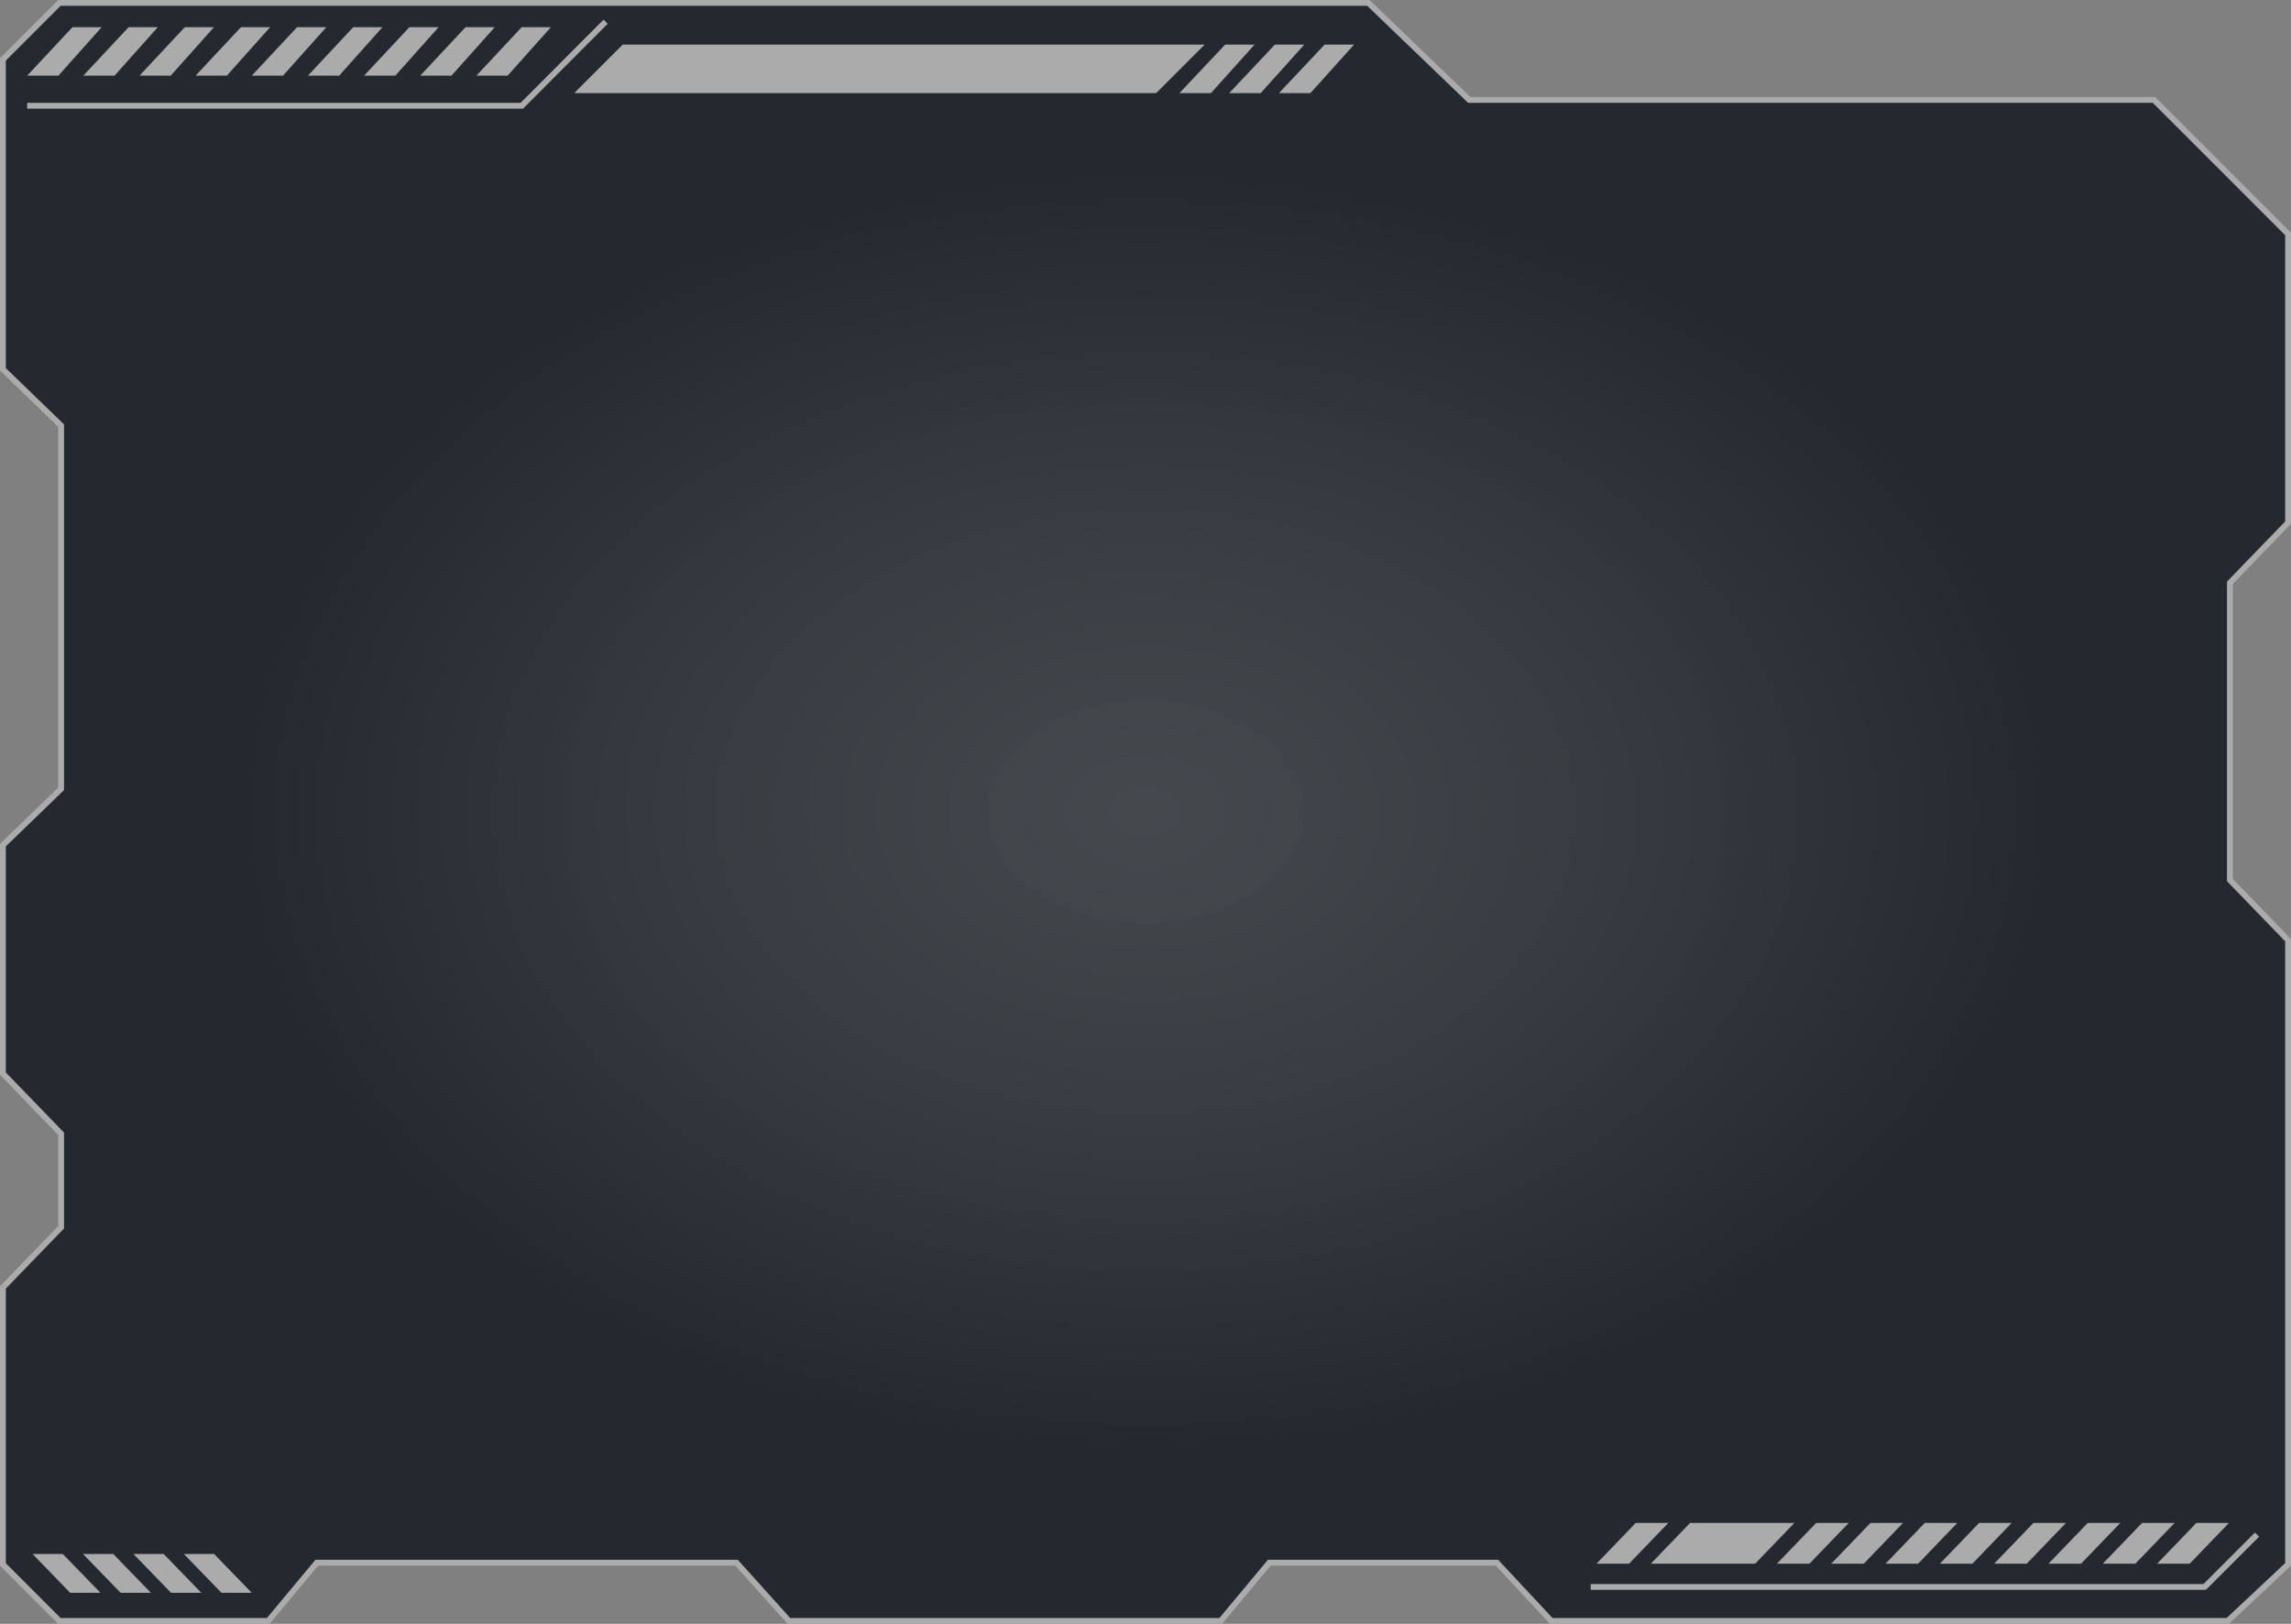 <svg width="1181" height="837" viewBox="0 0 1181 837" fill="none" xmlns="http://www.w3.org/2000/svg">
<rect x="0" y="0" width="1181" height="837" fill="#808080" stroke="none"/>
<path d="M756.96 51.081L757.396 51.5H758H1110.38L1179.5 120.621V124V269.393L1149.92 299.957L1149.5 300.393V301V453V453.607L1149.92 454.043L1179.5 484.607V774V806.35L1148.41 835.5H799.652L772.097 805.977L771.652 805.5H771H655H654.297L653.848 806.04L629.297 835.5H406.668L380.115 805.997L379.668 805.5H379H164H163.297L162.848 806.04L138.297 835.5H30.621L1.5 806.379V774V663.607L31.078 633.043L31.5 632.607V632V585V584.393L31.078 583.957L1.5 553.393V435.636L31.043 407.078L31.5 406.636V406V220V219.364L31.043 218.922L1.5 190.364V124V30.621L30.621 1.5H705.396L756.96 51.081Z" fill="#24292F"/>
<path d="M756.96 51.081L757.396 51.5H758H1110.38L1179.5 120.621V124V269.393L1149.92 299.957L1149.5 300.393V301V453V453.607L1149.92 454.043L1179.5 484.607V774V806.35L1148.41 835.5H799.652L772.097 805.977L771.652 805.5H771H655H654.297L653.848 806.04L629.297 835.5H406.668L380.115 805.997L379.668 805.5H379H164H163.297L162.848 806.04L138.297 835.5H30.621L1.5 806.379V774V663.607L31.078 633.043L31.5 632.607V632V585V584.393L31.078 583.957L1.5 553.393V435.636L31.043 407.078L31.5 406.636V406V220V219.364L31.043 218.922L1.5 190.364V124V30.621L30.621 1.5H705.396L756.96 51.081Z" fill="url(#paint0_radial_2159_73)" fill-opacity="0.2"/>
<path d="M756.96 51.081L757.396 51.5H758H1110.38L1179.5 120.621V124V269.393L1149.92 299.957L1149.5 300.393V301V453V453.607L1149.92 454.043L1179.5 484.607V774V806.35L1148.41 835.5H799.652L772.097 805.977L771.652 805.5H771H655H654.297L653.848 806.04L629.297 835.5H406.668L380.115 805.997L379.668 805.5H379H164H163.297L162.848 806.04L138.297 835.5H30.621L1.5 806.379V774V663.607L31.078 633.043L31.5 632.607V632V585V584.393L31.078 583.957L1.5 553.393V435.636L31.043 407.078L31.5 406.636V406V220V219.364L31.043 218.922L1.5 190.364V124V30.621L30.621 1.5H705.396L756.96 51.081Z" stroke="#ABABAB" stroke-width="3"/>
<path d="M321 22.999H621L596 47.999H296L321 22.999Z" fill="#ABABAB"/>
<path d="M37.361 14H52.416L30.093 39H14L37.361 14Z" fill="#ABABAB"/>
<path d="M182.102 14H197.157L174.834 39H158.74L182.102 14Z" fill="#ABABAB"/>
<path d="M268.945 14H284L261.677 39H245.584L268.945 14Z" fill="#ABABAB"/>
<path d="M239.997 14H255.052L232.729 39H216.636L239.997 14Z" fill="#ABABAB"/>
<path d="M211.049 14H226.104L203.781 39H187.688L211.049 14Z" fill="#ABABAB"/>
<path d="M153.153 14H168.208L145.885 39H129.792L153.153 14Z" fill="#ABABAB"/>
<path d="M124.205 14H139.26L116.937 39H100.844L124.205 14Z" fill="#ABABAB"/>
<path d="M95.257 14H110.312L87.989 39H71.895L95.257 14Z" fill="#ABABAB"/>
<path d="M66.31 14H81.365L59.042 39H42.948L66.31 14Z" fill="#ABABAB"/>
<path d="M631.546 22.999H646.719L624.22 47.999H608L631.546 22.999Z" fill="#ABABAB"/>
<path d="M682.826 22.999H698L675.501 47.999H659.28L682.826 22.999Z" fill="#ABABAB"/>
<path d="M657.186 22.999H672.36L649.861 47.999H633.641L657.186 22.999Z" fill="#ABABAB"/>
<path d="M14 54.5H269L312.191 11.188" stroke="#ABABAB" stroke-width="3"/>
<path d="M820 818H1136.5L1163.5 791" stroke="#ABABAB" stroke-width="3"/>
<path d="M936.227 785H953L932.773 806H916L936.227 785Z" fill="#ABABAB"/>
<path d="M992.227 785H1009L988.773 806H972L992.227 785Z" fill="#ABABAB"/>
<path d="M1048.23 785H1065L1044.77 806H1028L1048.23 785Z" fill="#ABABAB"/>
<path d="M1104.23 785H1121L1100.77 806H1084L1104.23 785Z" fill="#ABABAB"/>
<path d="M964.227 785H981L960.773 806H944L964.227 785Z" fill="#ABABAB"/>
<path d="M1020.23 785H1037L1016.77 806H1000L1020.23 785Z" fill="#ABABAB"/>
<path d="M1076.23 785H1093L1072.77 806H1056L1076.23 785Z" fill="#ABABAB"/>
<path d="M1132.23 785H1149L1128.77 806H1112L1132.23 785Z" fill="#ABABAB"/>
<path d="M871.227 785H925.004L904.777 806H851L871.227 785Z" fill="#ABABAB"/>
<path d="M843.227 785H860L839.773 806H823L843.227 785Z" fill="#ABABAB"/>
<path d="M51.773 821H36.172L16.773 801H32.374L51.773 821Z" fill="#ABABAB"/>
<path d="M77.773 821H62.172L42.773 801H58.374L77.773 821Z" fill="#ABABAB"/>
<path d="M103.773 821H88.172L68.773 801H84.374L103.773 821Z" fill="#ABABAB"/>
<path d="M129.773 821H114.172L94.773 801H110.374L129.773 821Z" fill="#ABABAB"/>
<defs>
<radialGradient id="paint0_radial_2159_73" cx="0" cy="0" r="1" gradientUnits="userSpaceOnUse" gradientTransform="translate(590.5 418.5) rotate(89.919) scale(352 496.669)">
<stop stop-color="white" stop-opacity="0.75"/>
<stop offset="0.929" stop-color="#24292F"/>
</radialGradient>
</defs>
</svg>

